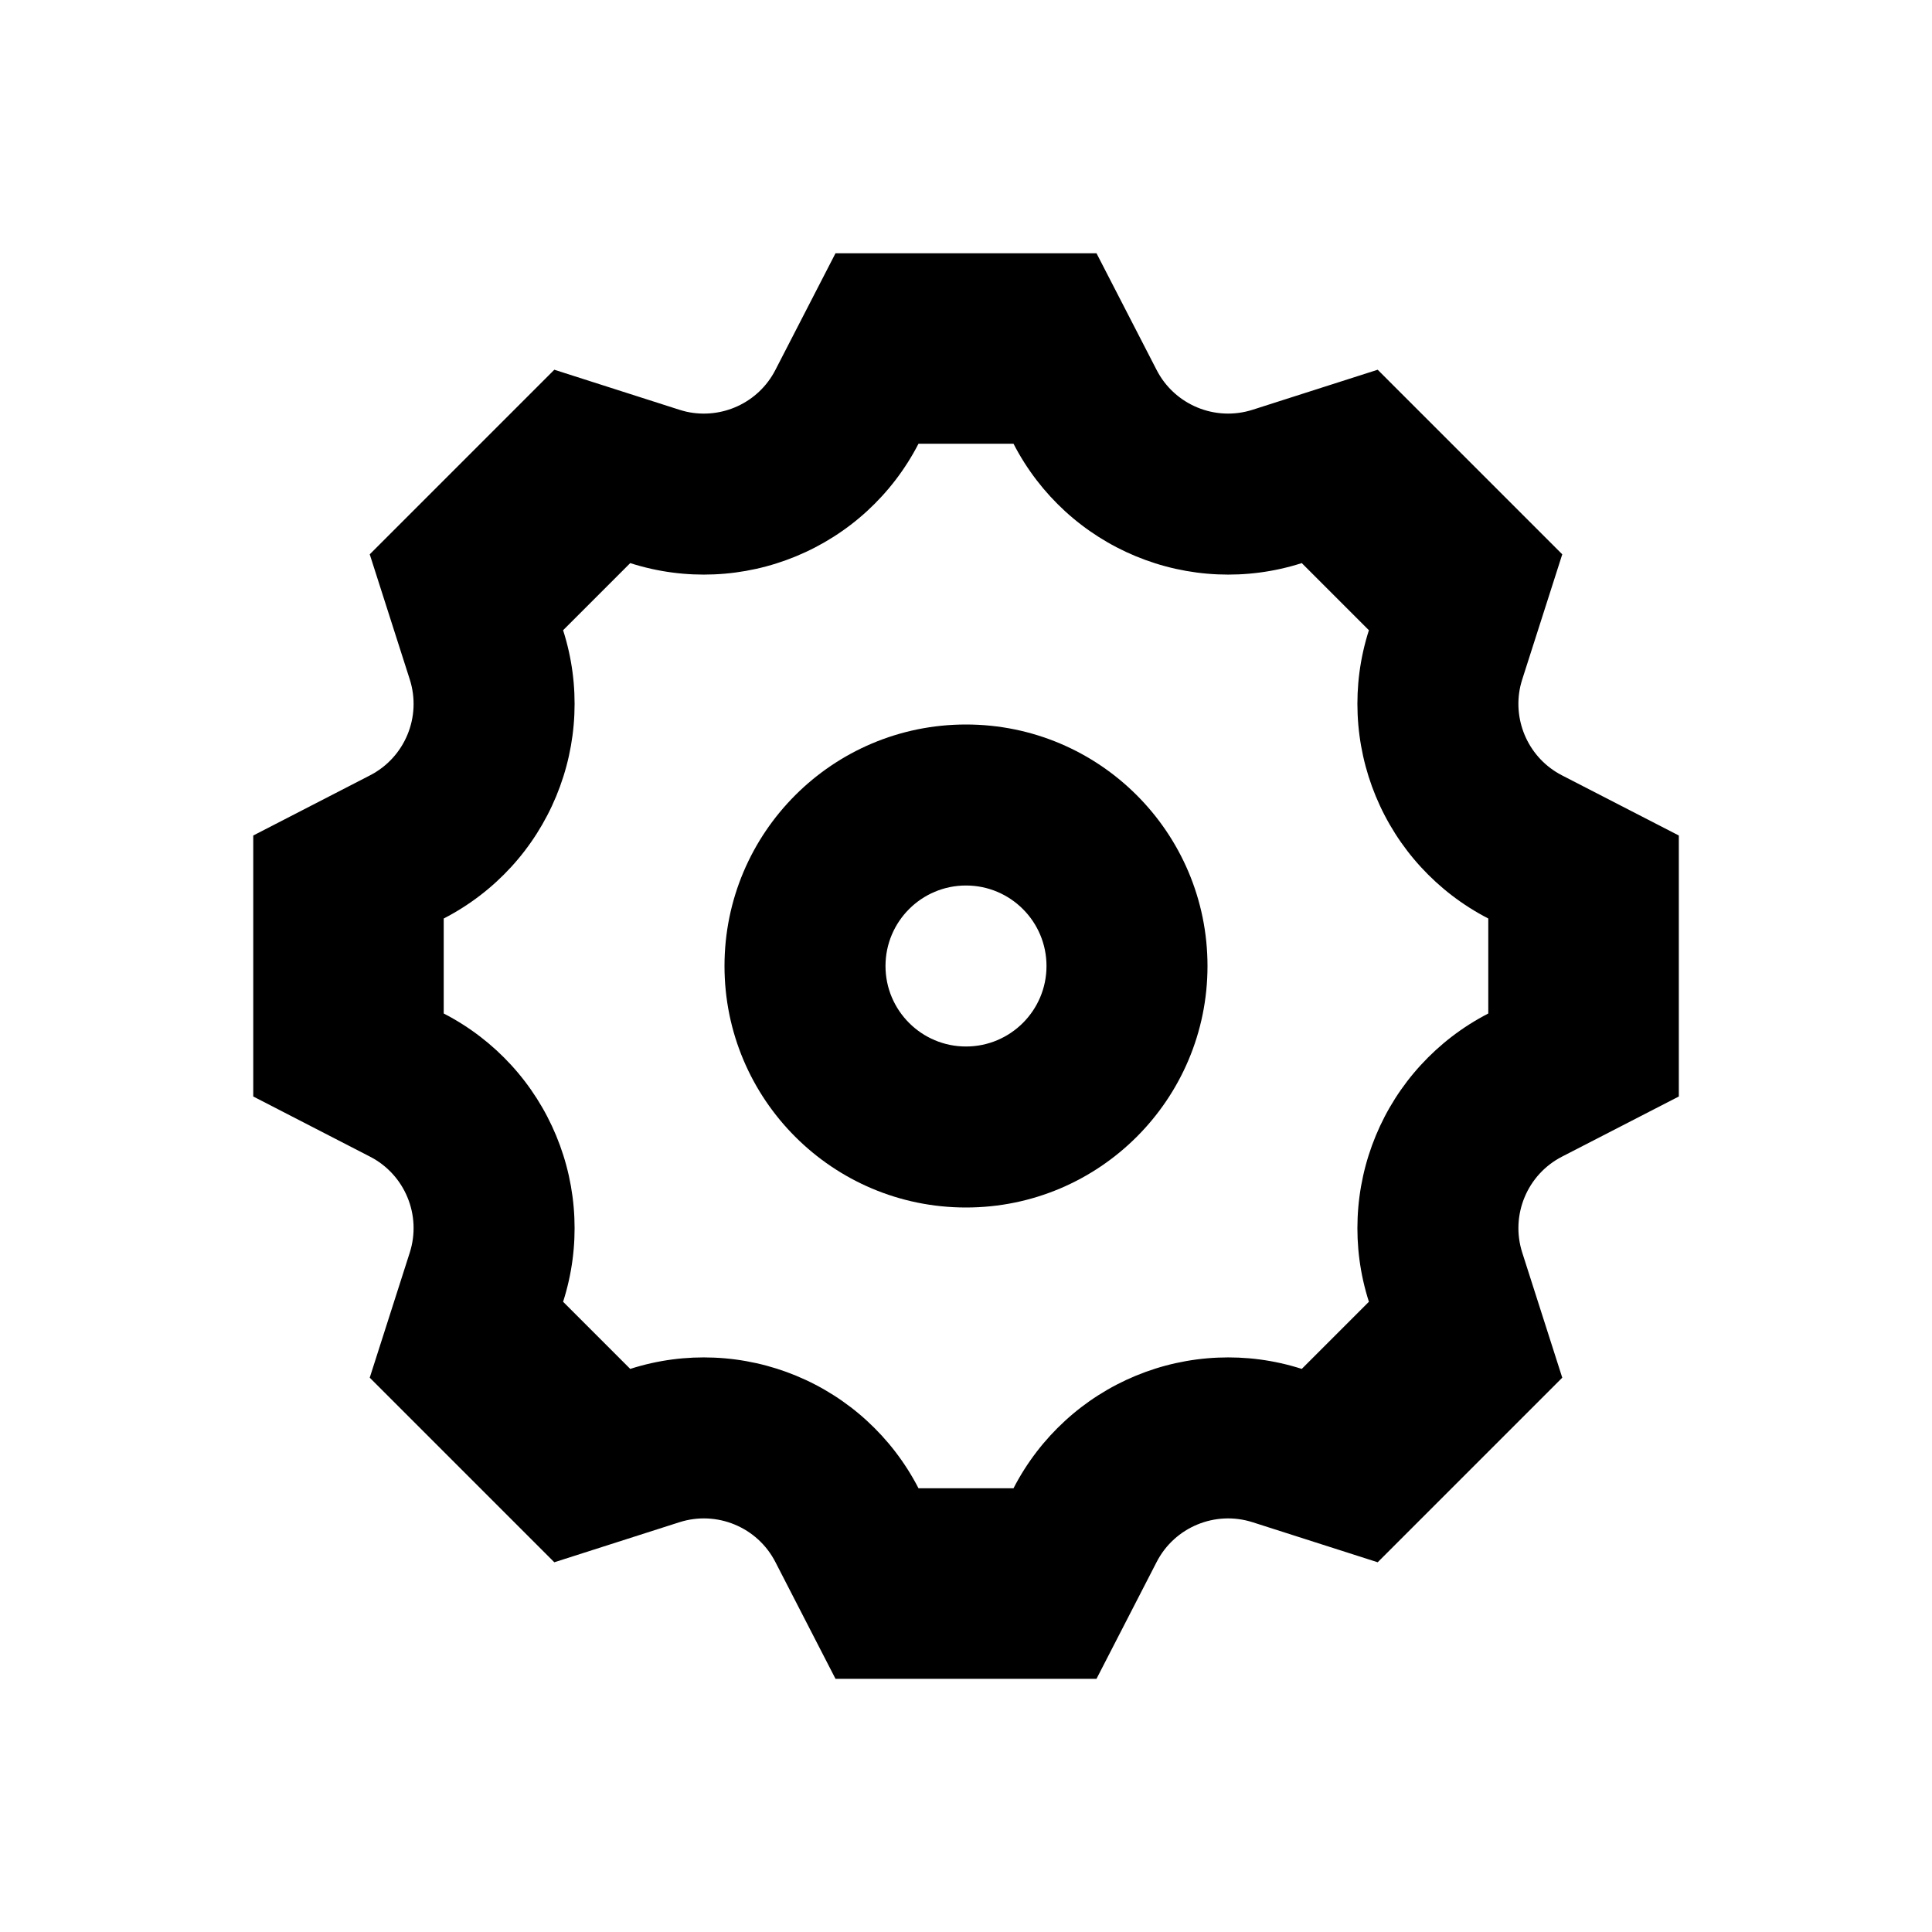 <svg xmlns="http://www.w3.org/2000/svg" viewBox="0 0 24 24"><path fill-rule="evenodd" clip-rule="evenodd" d="M14.368 19.404C14.591 18.97 15.096 18.761 15.561 18.91L17.114 19.407L19.407 17.114L18.91 15.561C18.761 15.096 18.97 14.591 19.404 14.368L20.855 13.621V10.379L19.404 9.632C18.997 9.423 18.788 8.966 18.886 8.526C18.893 8.497 18.901 8.468 18.91 8.439L19.407 6.886L17.114 4.593L15.561 5.09C15.096 5.239 14.591 5.03 14.368 4.596L13.621 3.146L10.379 3.146L9.632 4.596C9.423 5.003 8.966 5.212 8.526 5.114C8.497 5.107 8.468 5.099 8.439 5.09L6.886 4.593L4.593 6.886L5.09 8.439C5.239 8.904 5.03 9.409 4.596 9.632L3.146 10.379L3.146 13.621L4.596 14.368C5.03 14.591 5.239 15.096 5.09 15.561L4.593 17.114L6.886 19.407L8.439 18.91C8.904 18.761 9.409 18.97 9.632 19.404L10.379 20.855H13.621L14.368 19.404ZM13.229 17.651C12.974 17.885 12.756 18.166 12.59 18.488L11.41 18.488C11.244 18.166 11.026 17.885 10.771 17.651C10.252 17.174 9.577 16.895 8.873 16.865C8.527 16.85 8.175 16.894 7.829 17.005L6.995 16.171C7.106 15.825 7.15 15.473 7.135 15.127C7.105 14.422 6.825 13.748 6.349 13.229C6.115 12.974 5.834 12.756 5.512 12.59V11.41C5.834 11.244 6.115 11.026 6.349 10.771C6.825 10.252 7.105 9.577 7.135 8.873C7.15 8.527 7.106 8.175 6.995 7.829L7.829 6.995C8.175 7.106 8.527 7.15 8.873 7.135C9.577 7.105 10.252 6.825 10.771 6.349C11.026 6.115 11.244 5.834 11.41 5.512L12.59 5.512C12.756 5.834 12.974 6.115 13.229 6.349C13.748 6.825 14.422 7.105 15.127 7.135C15.473 7.15 15.825 7.106 16.171 6.995L17.005 7.829C16.894 8.175 16.85 8.527 16.865 8.873C16.895 9.577 17.174 10.252 17.651 10.771C17.885 11.026 18.166 11.244 18.488 11.41L18.488 12.59C18.166 12.756 17.885 12.974 17.651 13.229C17.174 13.748 16.895 14.422 16.865 15.127C16.85 15.473 16.894 15.825 17.005 16.171L16.171 17.005C15.825 16.894 15.473 16.85 15.127 16.865C14.422 16.895 13.748 17.174 13.229 17.651Z"/><path fill-rule="evenodd" clip-rule="evenodd" d="M15 12C15 13.657 13.657 15 12 15C10.343 15 9 13.657 9 12C9 10.343 10.343 9 12 9C13.657 9 15 10.343 15 12ZM12 13C12.552 13 13 12.552 13 12C13 11.448 12.552 11 12 11C11.448 11 11 11.448 11 12C11 12.552 11.448 13 12 13Z"/></svg>